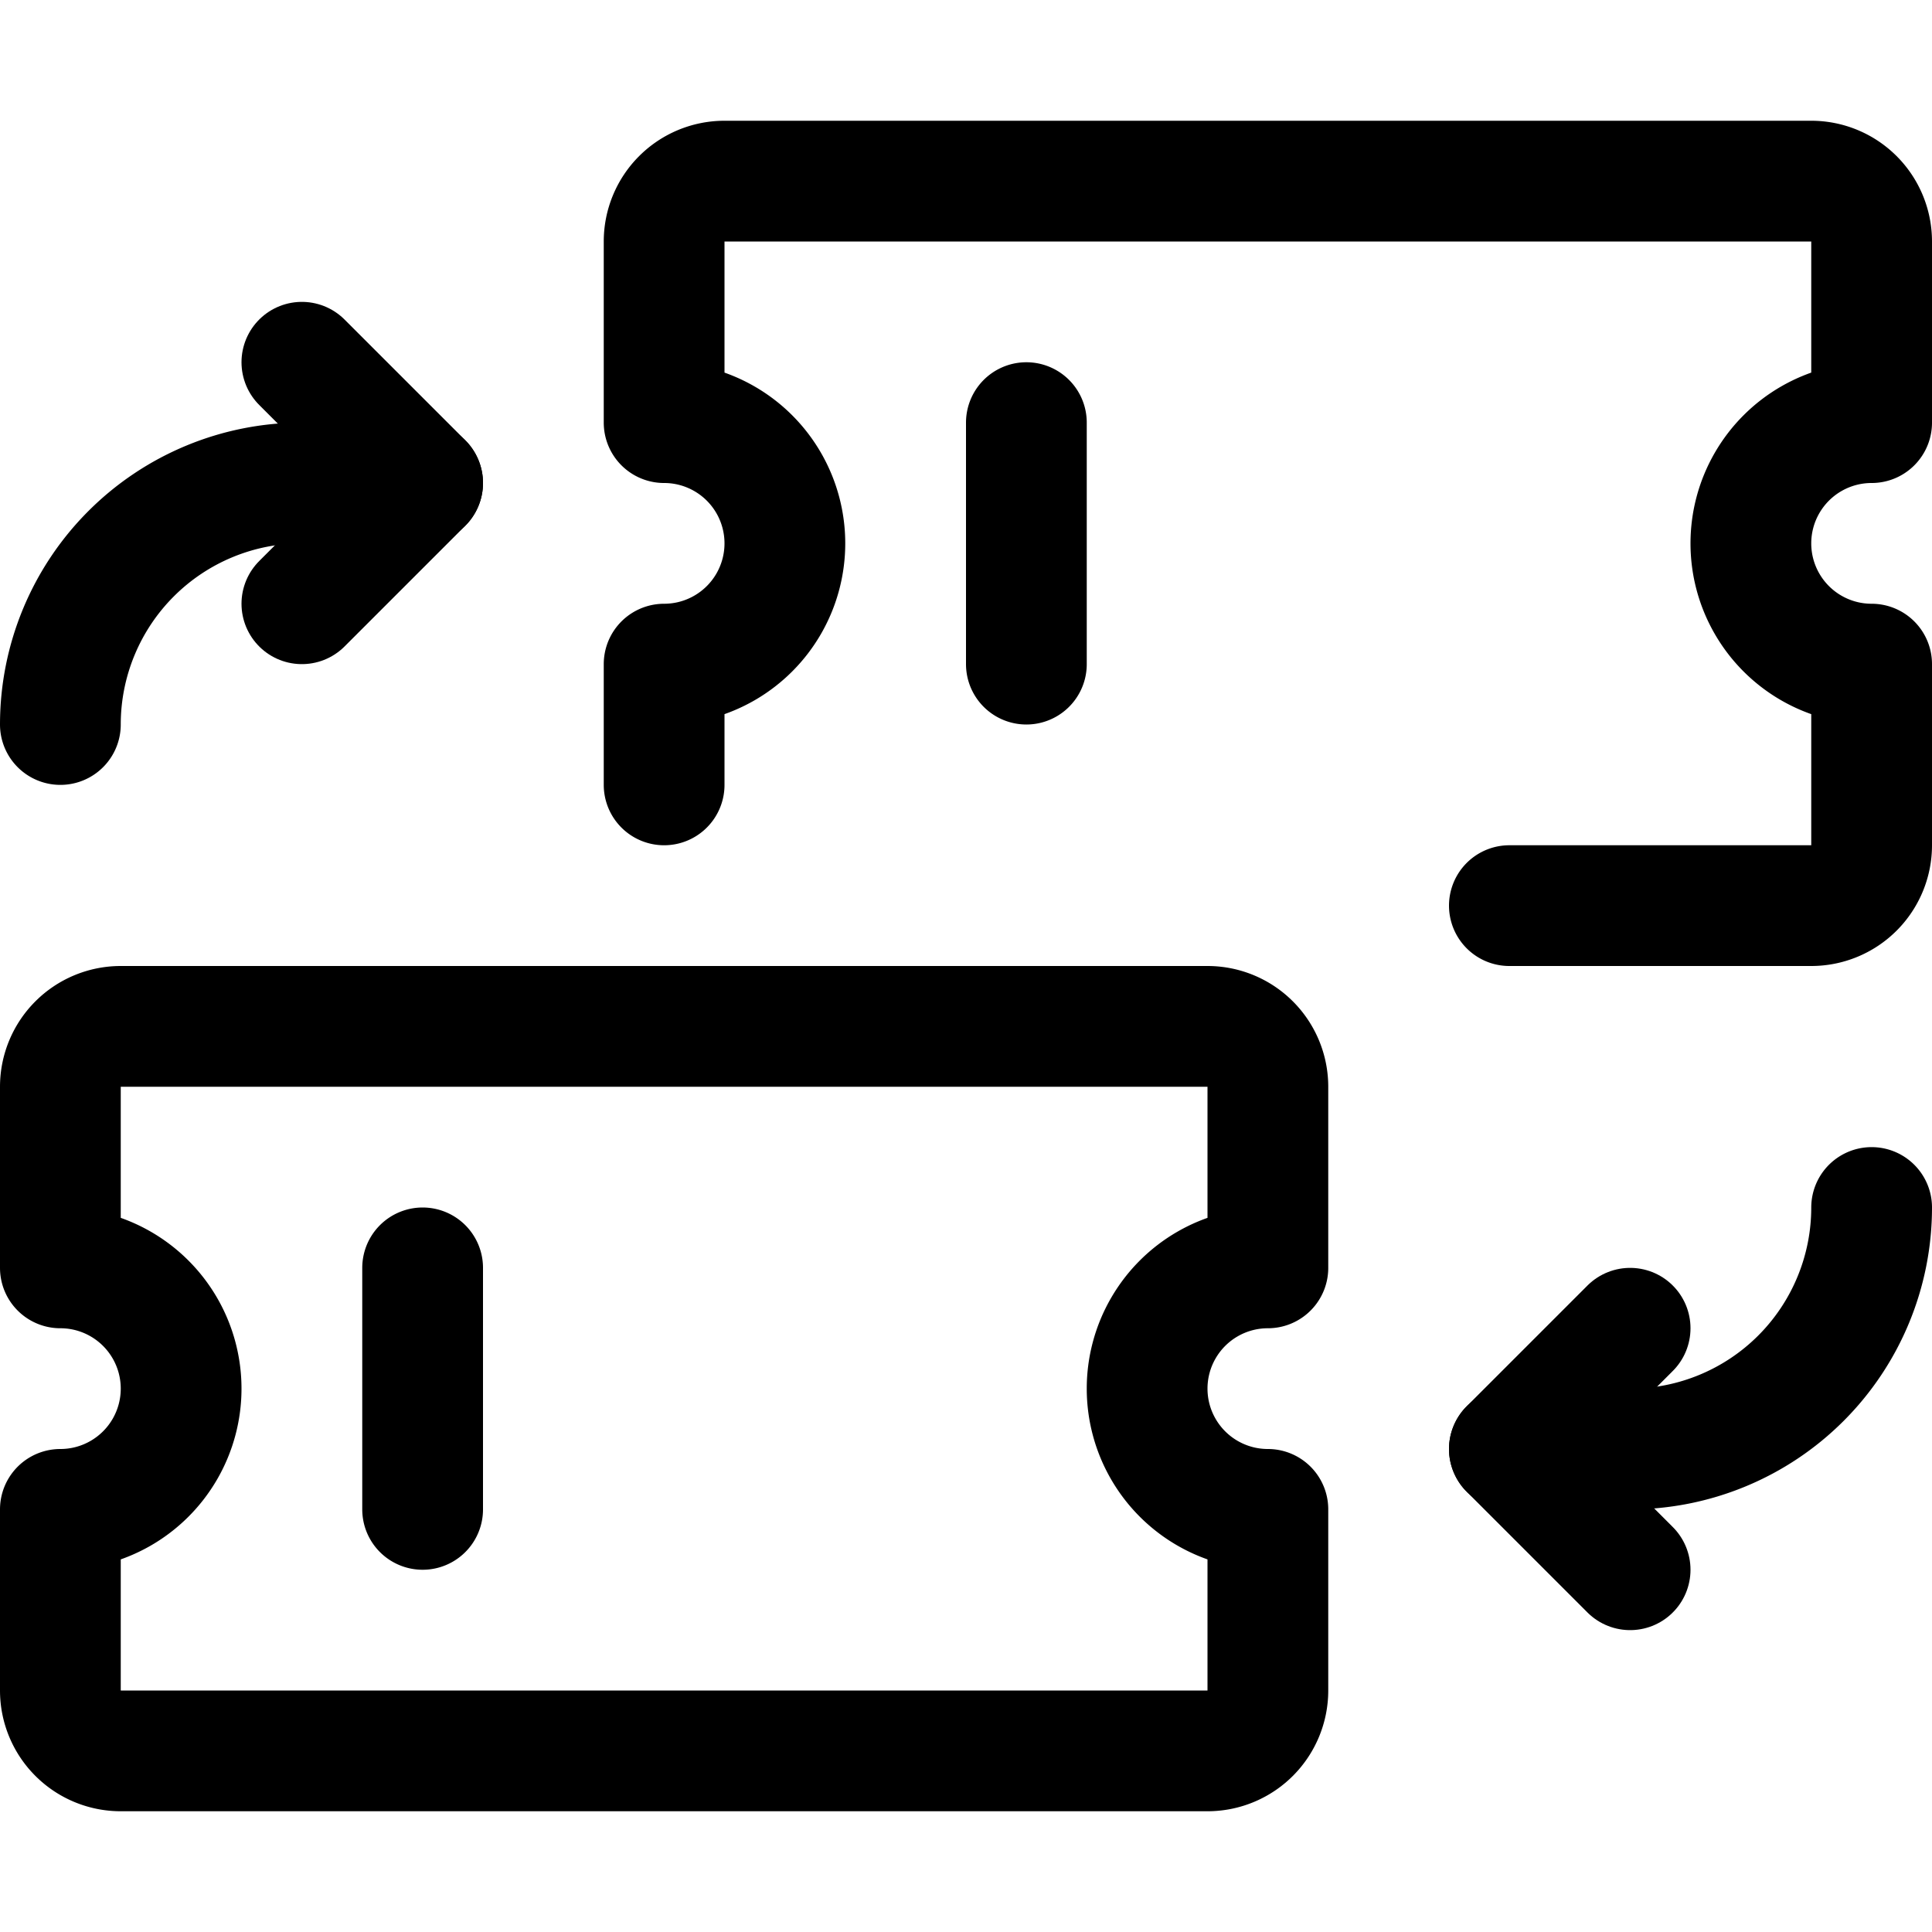 <svg xmlns="http://www.w3.org/2000/svg" viewBox="0 0 24 24" width="24" height="24"><defs><style>.a{fill:none;stroke:#000;stroke-linecap:round;stroke-linejoin:round;stroke-width:1.5px}</style></defs><title>ticket-exchange</title><path class="a" d="M15.75 15.75V13.5a.75.75 0 0 0-.75-.75H1.5a.75.75 0 0 0-.75.75v2.25a1.5 1.5 0 0 1 0 3V21a.75.75 0 0 0 .75.75H15a.75.75 0 0 0 .75-.75v-2.25a1.5 1.5 0 0 1 0-3zm-10.5 0v3m3-9v-1.5a1.5 1.5 0 0 0 0-3V3A.75.75 0 0 1 9 2.25h13.5a.75.75 0 0 1 .75.75v2.25a1.5 1.5 0 0 0 0 3v2.25a.75.75 0 0 1-.75.75h-3.75m-6-6v3M23.25 15a3 3 0 0 1-3 3h-1.5m-18-9a3 3 0 0 1 3-3h1.5"/><path class="a" d="M3.75 4.5L5.25 6l-1.5 1.5m16.5 9l-1.5 1.5 1.5 1.5"/></svg>